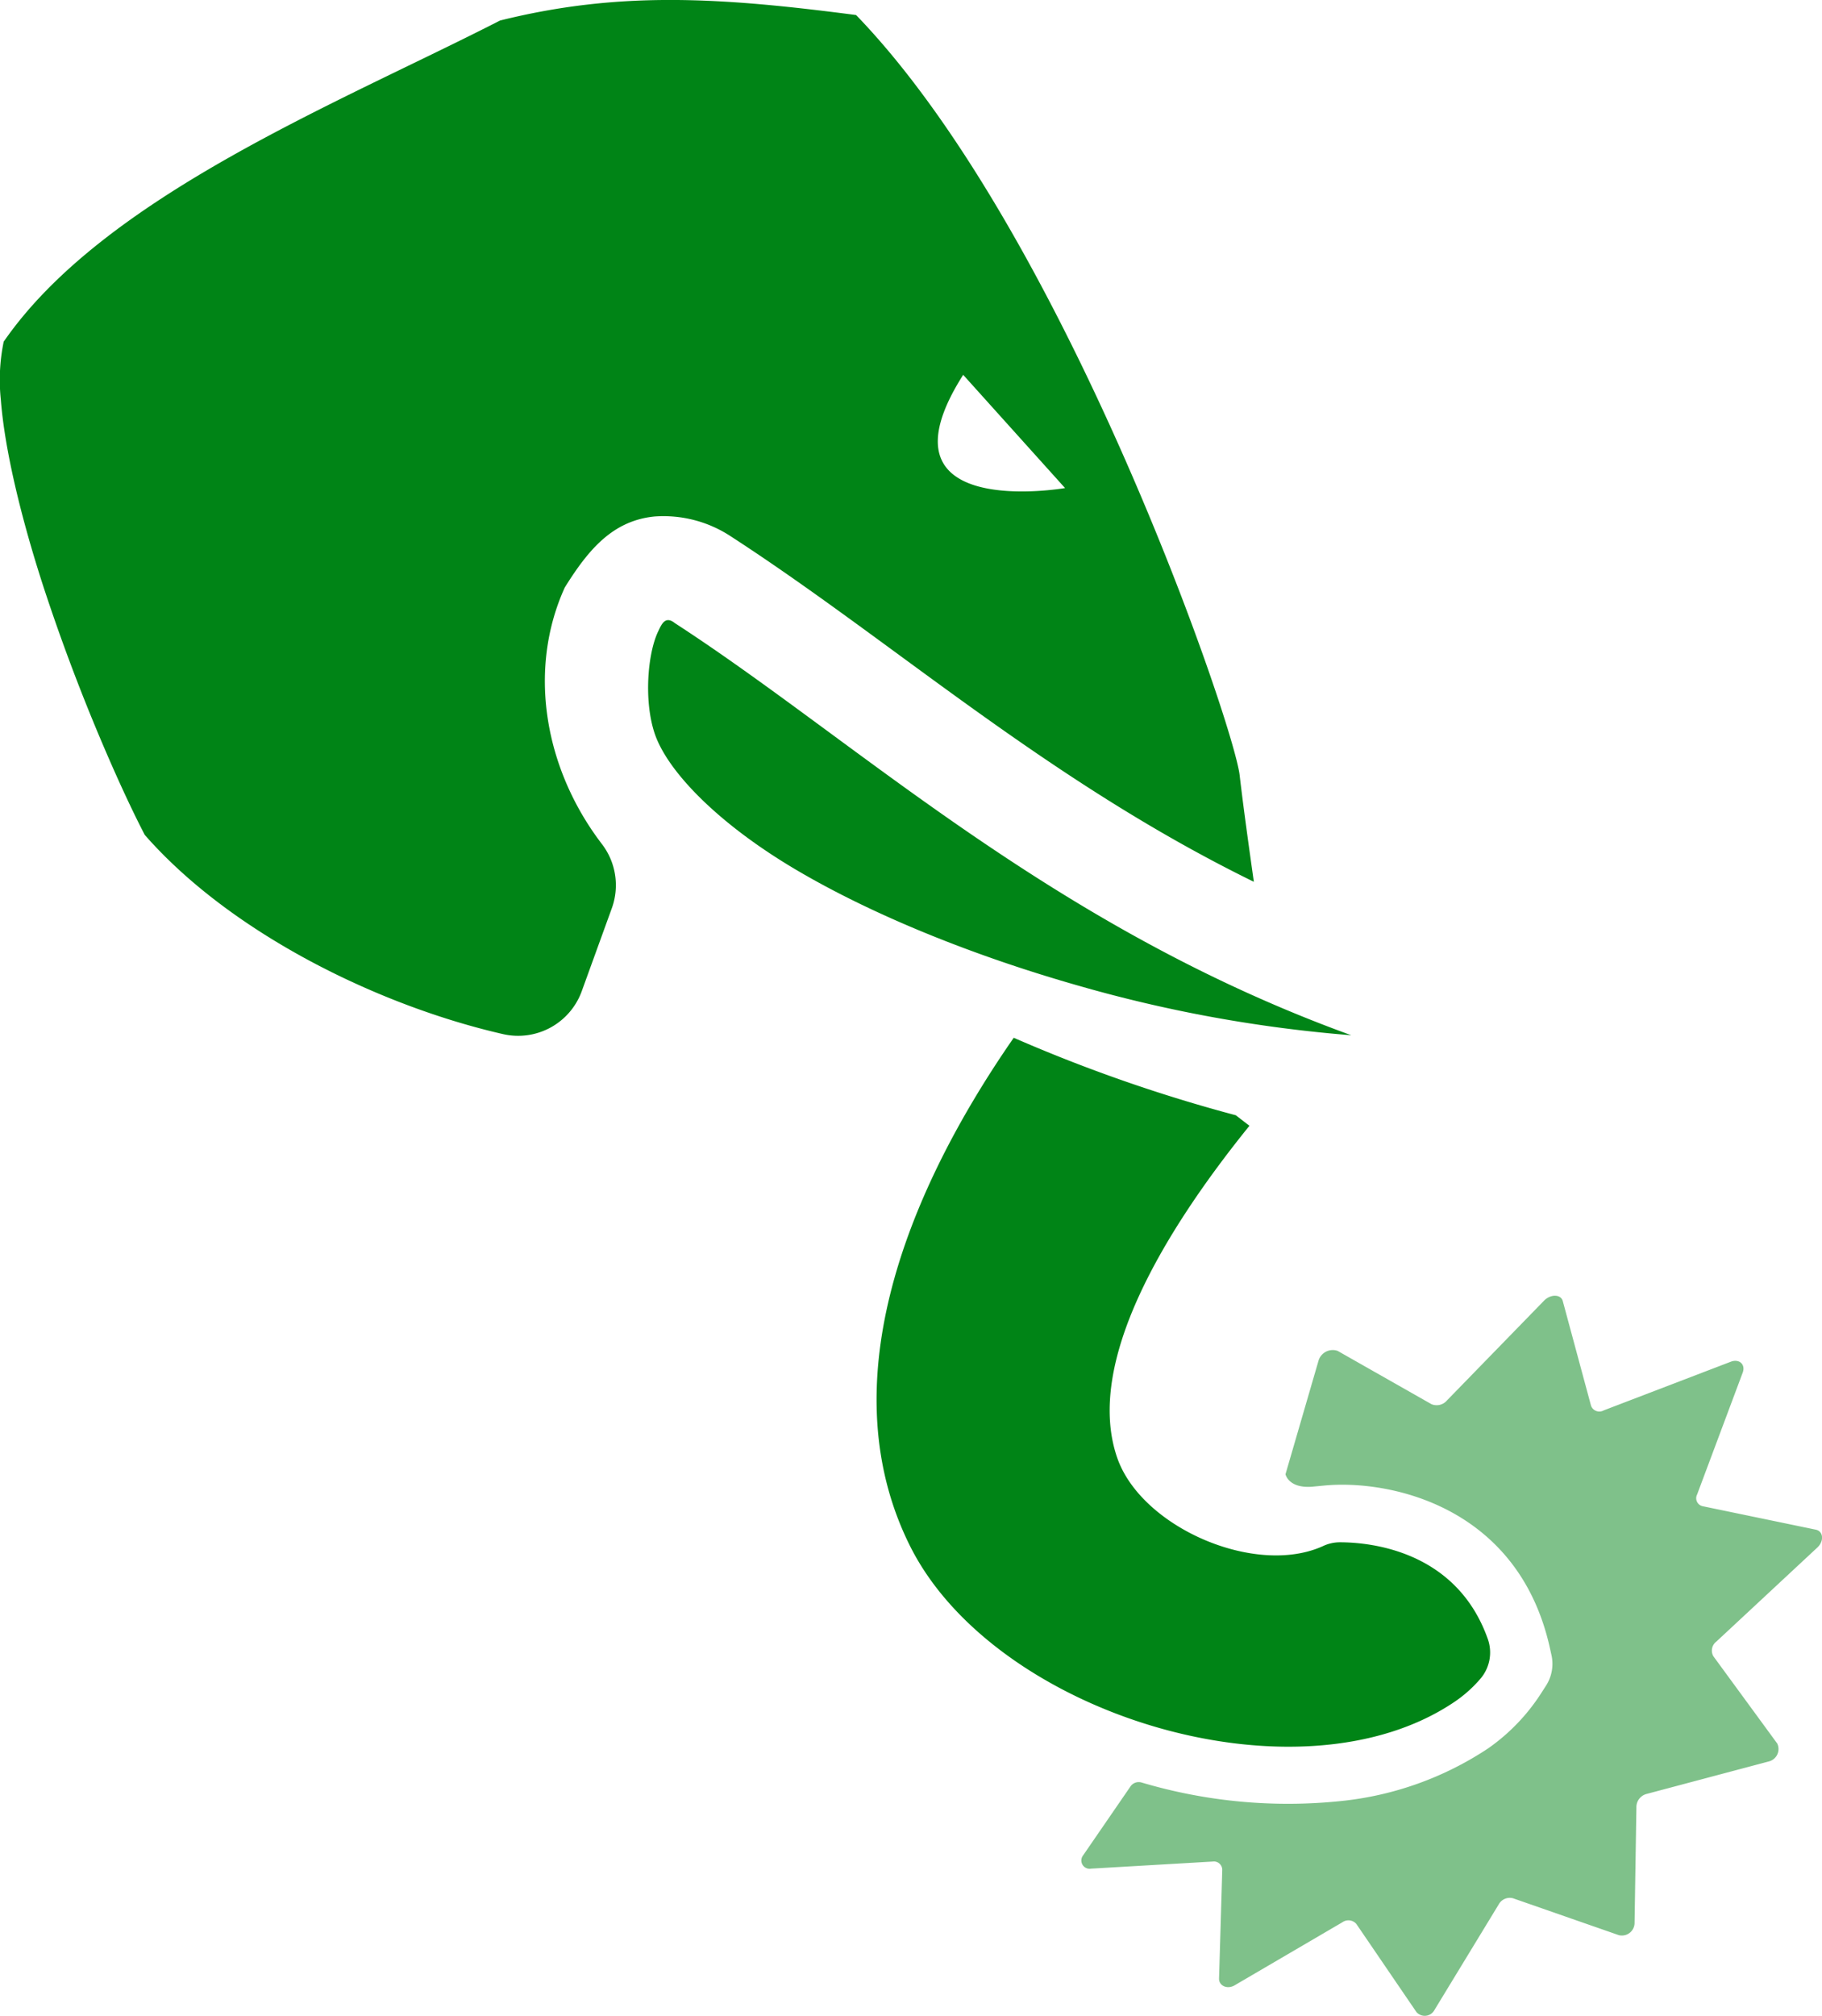 <svg xmlns="http://www.w3.org/2000/svg" width="261.998" height="289.748" viewBox="0 0 261.998 289.748"><defs><style>.a,.b{fill:#008416;}.a{opacity:0.5;}</style></defs><g transform="translate(-1222.938 -377.313)"><path class="a" d="M1698.86,545.1l1.742-.167c9.236-.889,27.905,2.853,32.45,23.376l.221,1a5.791,5.791,0,0,1-.786,4.39l-.553.859a28.426,28.426,0,0,1-7.769,8.155,46.854,46.854,0,0,1-21.16,7.568h0a73.88,73.88,0,0,1-28.684-2.668,1.434,1.434,0,0,0-1.58.561l-6.811,9.908a1.192,1.192,0,0,0,1.159,1.914l17.457-1.017a1.208,1.208,0,0,1,1.387,1.2l-.461,15.613c-.03,1.045,1.18,1.588,2.214.991l15.536-9.086a1.493,1.493,0,0,1,2,.261l8.63,12.65a1.587,1.587,0,0,0,2.607-.315l9.255-15.2a1.808,1.808,0,0,1,2.019-.839l15.214,5.3a1.822,1.822,0,0,0,2.273-1.683l.268-16.854a1.958,1.958,0,0,1,1.453-1.754l17.539-4.662a1.837,1.837,0,0,0,1.26-2.584l-9.185-12.546a1.623,1.623,0,0,1,.416-2.1l14.541-13.536c.983-.92.863-2.321-.219-2.557l-16.27-3.373a1.172,1.172,0,0,1-.809-1.684l6.555-17.515c.444-1.182-.5-2.038-1.726-1.565l-18.264,6.992a1.271,1.271,0,0,1-1.817-.673l-4.063-15.043c-.276-1-1.752-1.027-2.7-.051l-13.973,14.353a1.934,1.934,0,0,1-2.222.512l-13.48-7.653a2.132,2.132,0,0,0-2.729,1.342l-4.768,16.386S1695.438,545.363,1698.86,545.1Z" transform="translate(-287.238 45.905)"/><path class="b" d="M1701.717,551.609a5.7,5.7,0,0,0-2.41.517c-9.713,4.48-26.19-2.632-29.661-12.684-4.724-13.674,6.875-32.672,19.019-47.7l-1.958-1.511a223.582,223.582,0,0,1-31.935-11.14c-16.224,23.382-26.165,50.521-14.917,73.041,12.151,24.328,56.046,37.672,78.474,22.295a18.678,18.678,0,0,0,3.515-3.163,5.8,5.8,0,0,0,1.1-5.75C1718.438,552.789,1706.029,551.619,1701.717,551.609Z" transform="translate(-286.063 47.385)"/><path class="b" d="M1604.73,417.095c-1.424-1.153-1.95.263-2.419,1.23-1.5,3.164-2.056,9.927-.489,14.616,1.818,5.439,9.08,12.943,20.242,19.549s25.782,12.488,40.835,16.756a198.678,198.678,0,0,0,39.1,7.086C1658.779,460.665,1630.919,434.06,1604.73,417.095Z" transform="translate(-284.75 49.782)"/><path class="b" d="M1585.181,408.414c3.433-5.513,6.925-9.594,12.876-10.2a17.6,17.6,0,0,1,11.02,2.866c23.326,15.111,45.29,34.99,75.19,49.64-.763-5.41-1.486-10.566-2.043-15.333-.867-7.394-25.1-78.159-55.153-109.253-19.332-2.518-33.922-3.515-51.2.79h0c-23.278,11.911-56.931,25.252-71.374,46.162a27.24,27.24,0,0,0-.409,8.348c.561,7.292,2.972,17.158,6.124,26.868A280.779,280.779,0,0,0,1520.5,435c1.639,3.674,3.138,6.784,4.289,8.984,12.526,14.279,33.824,24.583,51.485,28.62a9.73,9.73,0,0,0,11.341-6.144l4.335-11.952a9.712,9.712,0,0,0-1.428-9.213C1582.219,434.441,1579.813,420.232,1585.181,408.414Zm57.29-30.565,14.648,16.276S1629.008,399,1642.471,377.849Z" transform="translate(-281.03 53.34)"/></g></svg>